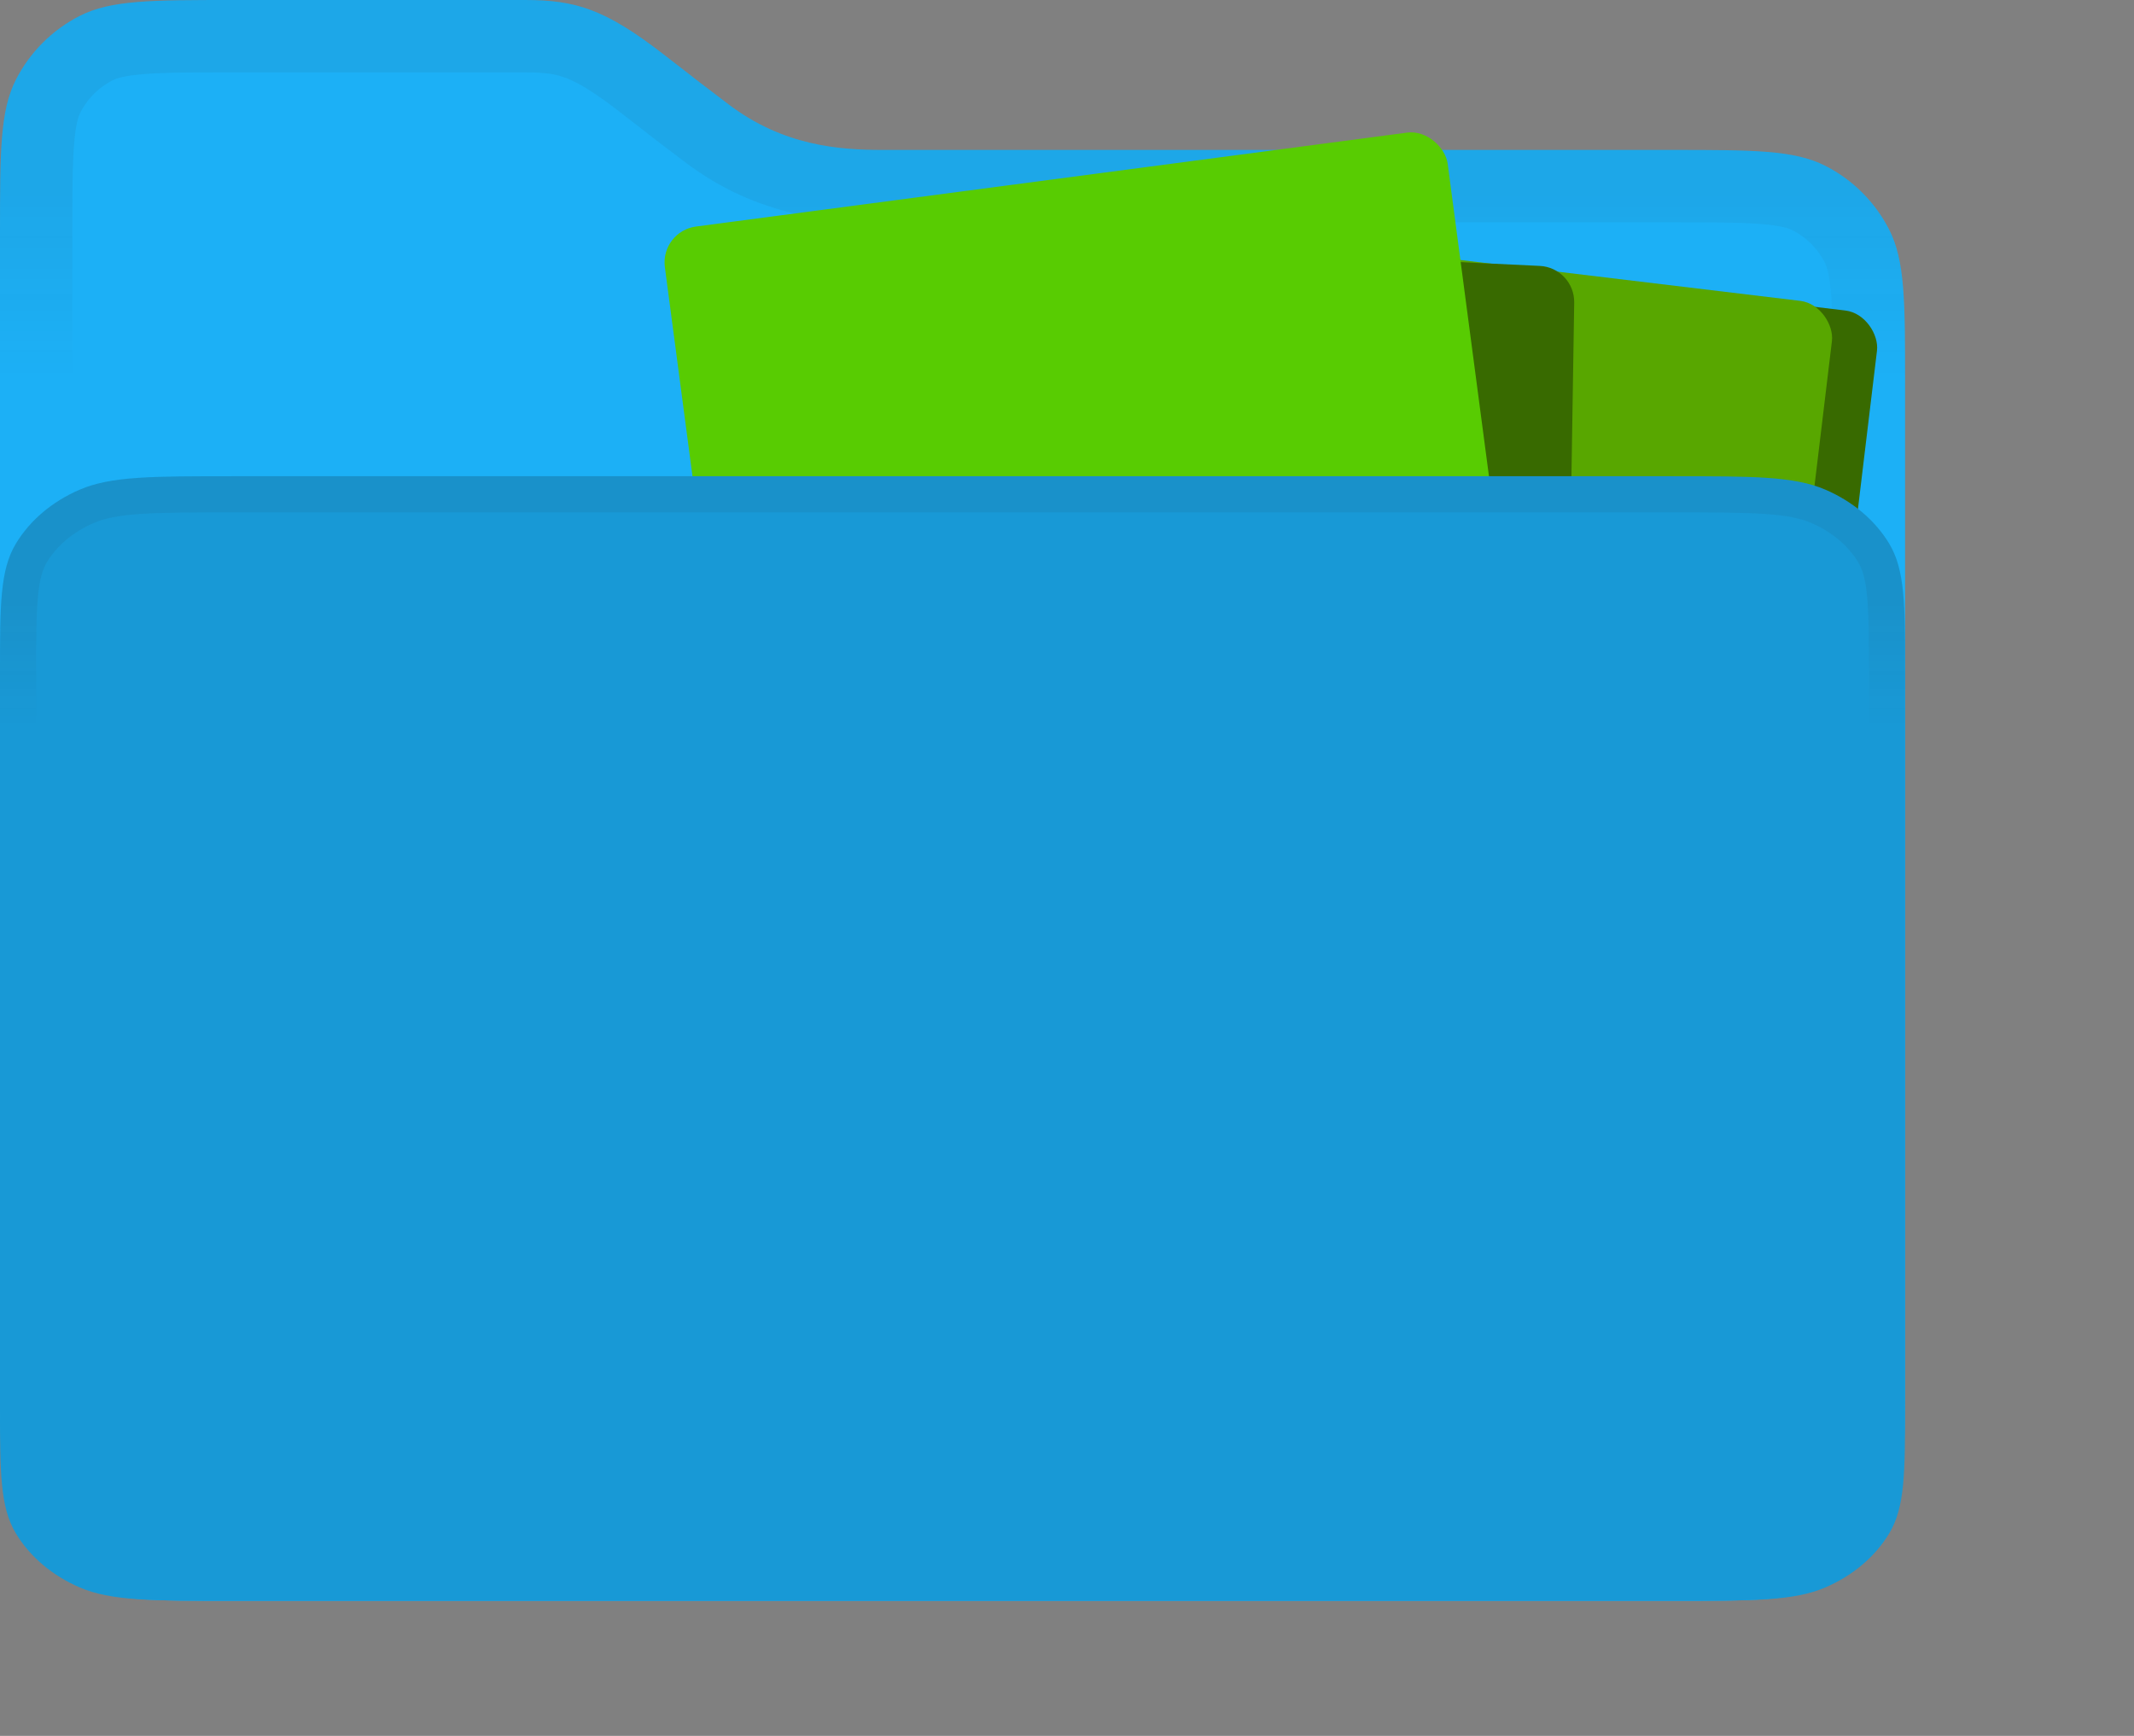 <svg width="59" height="48" viewBox="0 0 59 48" fill="none" xmlns="http://www.w3.org/2000/svg">
<rect x="0" y="0" width="59" height="48" fill="#808080" stroke="none"/>
<path d="M6.455 44.266H46.216C48.475 44.266 49.605 44.266 50.468 43.826C51.227 43.439 51.844 42.822 52.231 42.063C52.671 41.2 52.671 40.07 52.671 37.811V10.601C52.671 8.342 52.671 7.212 52.231 6.349C51.844 5.59 51.227 4.973 50.468 4.586C49.605 4.146 48.475 4.146 46.216 4.146H24.402C23.198 4.146 21.657 4.034 20.144 2.886C18.631 1.737 19.92 2.718 18.323 1.485C16.726 0.252 15.911 3.05176e-05 14.512 3.05176e-05H6.455C4.196 3.05176e-05 3.066 3.07262e-05 2.203 0.44C1.444 0.827 0.827 1.444 0.44 2.203C0 3.066 0 4.196 0 6.455V37.811C0 40.07 0 41.2 0.44 42.063C0.827 42.822 1.444 43.439 2.203 43.826C3.066 44.266 4.196 44.266 6.455 44.266Z" fill="#1CB0F6"/>
<path d="M46.216 43.266H6.455C5.309 43.266 4.509 43.265 3.887 43.214C3.276 43.164 2.924 43.071 2.657 42.935C2.086 42.644 1.622 42.18 1.331 41.609C1.195 41.342 1.102 40.99 1.052 40.379C1.001 39.757 1 38.957 1 37.811V6.455C1 5.309 1.001 4.509 1.052 3.887C1.102 3.276 1.195 2.924 1.331 2.657C1.622 2.086 2.086 1.622 2.657 1.331C2.924 1.195 3.276 1.102 3.887 1.052C4.509 1.001 5.309 1 6.455 1H14.512C15.146 1 15.568 1.057 15.992 1.216C16.433 1.382 16.944 1.684 17.712 2.276C18.497 2.883 18.572 2.944 18.648 3.004C18.722 3.062 18.797 3.119 19.539 3.682C21.315 5.031 23.127 5.146 24.402 5.146H46.216C47.362 5.146 48.161 5.147 48.784 5.198C49.395 5.248 49.747 5.341 50.014 5.477C50.585 5.768 51.049 6.232 51.34 6.803C51.476 7.07 51.569 7.422 51.619 8.033C51.67 8.656 51.671 9.455 51.671 10.601V37.811C51.671 38.957 51.67 39.757 51.619 40.379C51.569 40.99 51.476 41.342 51.34 41.609C51.049 42.18 50.585 42.644 50.014 42.935C49.747 43.071 49.395 43.164 48.784 43.214C48.161 43.265 47.362 43.266 46.216 43.266Z" stroke="url(#paint0_linear_161_522)" stroke-opacity="0.07" stroke-width="2"/>
<rect x="30.452" y="6.111" width="21.717" height="34.82" rx="1" transform="rotate(6.862 30.452 6.111)" fill="#386A00"/>
<rect x="29.093" y="5.831" width="21.831" height="34.93" rx="1" transform="rotate(6.862 29.093 5.831)" fill="#58A700"/>
<path d="M34.31 7.692C34.45 7.265 34.859 6.983 35.308 7.005L42.571 7.353C43.11 7.378 43.531 7.827 43.523 8.367L43.115 34.104C43.107 34.589 42.753 34.999 42.274 35.076L26.023 37.691C25.283 37.81 24.68 37.104 24.913 36.393L34.31 7.692Z" fill="#386A00"/>
<rect x="18.251" y="6.395" width="21.831" height="34.93" rx="1" transform="rotate(-7.525 18.251 6.395)" fill="#58CC02"/>
<mask id="mask0_161_522" style="mask-type:alpha" maskUnits="userSpaceOnUse" x="18" y="3" width="27" height="38">
<rect x="18.251" y="6.395" width="21.831" height="34.93" rx="2" transform="rotate(-7.525 18.251 6.395)" fill="#58CC02"/>
</mask>
<g mask="url(#mask0_161_522)">
<path fill-rule="evenodd" clip-rule="evenodd" d="M29.995 22.912C29.993 22.916 29.99 22.921 29.988 22.926C29.906 23.091 29.799 23.358 29.677 23.744C29.433 24.514 29.198 25.524 28.977 26.633C28.77 27.673 28.587 28.735 28.424 29.686C28.415 29.738 28.406 29.791 28.397 29.843L28.393 29.865C28.235 30.784 28.075 31.712 27.929 32.273C27.681 33.228 27.113 33.93 26.625 34.404C26.122 34.893 25.537 35.299 24.99 35.633C24.095 36.178 23.042 36.679 22.196 37.082C22.028 37.162 21.869 37.238 21.72 37.31C20.539 37.88 19.121 37.351 18.553 36.128C17.985 34.906 18.482 33.453 19.663 32.883C19.856 32.79 20.047 32.699 20.235 32.609C21.079 32.206 21.864 31.831 22.534 31.423C22.933 31.18 23.194 30.981 23.346 30.833C23.359 30.82 23.371 30.808 23.382 30.797C23.461 30.44 23.571 29.819 23.723 28.935C23.733 28.879 23.742 28.822 23.752 28.765C23.914 27.825 24.107 26.704 24.327 25.597C24.559 24.433 24.836 23.211 25.163 22.179C25.326 21.664 25.521 21.137 25.755 20.665C25.966 20.24 26.321 19.623 26.902 19.16C27.714 18.512 29.598 17.262 31.289 16.201C32.154 15.658 33.016 15.135 33.722 14.733C34.072 14.533 34.406 14.351 34.693 14.208L34.699 14.205C34.892 14.108 35.332 13.889 35.774 13.801C36.146 13.726 36.59 13.708 36.906 13.7C37.275 13.691 37.694 13.693 38.108 13.7C38.939 13.715 39.822 13.754 40.386 13.785C41.695 13.858 42.712 15.008 42.657 16.355C42.603 17.702 41.497 18.735 40.187 18.663C39.665 18.634 38.841 18.598 38.081 18.584C37.701 18.577 37.354 18.576 37.078 18.583C36.973 18.586 36.893 18.589 36.836 18.592C36.826 18.597 36.816 18.602 36.805 18.608C36.625 18.697 36.374 18.833 36.058 19.013C35.43 19.371 34.63 19.855 33.795 20.379C32.221 21.366 30.68 22.395 29.995 22.912ZM23.436 30.734C23.436 30.734 23.435 30.736 23.431 30.74C23.434 30.736 23.436 30.734 23.436 30.734ZM30.04 22.83C30.045 22.821 30.048 22.817 30.048 22.817C30.048 22.817 30.045 22.822 30.04 22.83Z" fill="#A5ED6E"/>
</g>
<path d="M26.307 27.317L27.378 28.147C27.716 28.409 28.163 28.53 28.563 28.479C28.963 28.428 29.366 28.199 29.628 27.861L34.773 21.221L34.711 18.333C34.717 17.976 34.404 17.711 34.054 17.756C34.029 17.759 34.004 17.762 33.979 17.765L31.166 18.427L26.021 25.067C25.476 25.771 25.603 26.771 26.307 27.317ZM31.862 19.507L33.516 19.119L33.553 20.817L31.075 24.045L30.398 24.918L28.679 23.586L29.356 22.713L31.862 19.507ZM26.98 25.809L27.937 24.544L29.656 25.876L28.67 27.119C28.583 27.232 28.461 27.273 28.411 27.279C28.361 27.285 28.233 27.276 28.12 27.189L27.049 26.359C26.88 26.228 26.849 25.978 26.98 25.809Z" fill="white"/>
<path d="M25.339 16.536C25.386 16.12 25.961 16.047 26.11 16.439L26.521 17.517C26.575 17.656 26.701 17.755 26.85 17.771L27.997 17.9C28.413 17.947 28.486 18.522 28.095 18.671L27.017 19.082C26.877 19.135 26.778 19.262 26.762 19.411L26.633 20.557C26.586 20.974 26.011 21.047 25.862 20.655L25.451 19.577C25.398 19.437 25.271 19.339 25.122 19.322L23.976 19.194C23.559 19.147 23.486 18.572 23.878 18.423L24.956 18.012C25.096 17.959 25.194 17.831 25.211 17.683L25.339 16.536Z" fill="white"/>
<path fill-rule="evenodd" clip-rule="evenodd" d="M25.779 16.918L25.688 17.736C25.651 18.064 25.434 18.343 25.127 18.46L24.357 18.753L25.176 18.845C25.503 18.882 25.782 19.099 25.899 19.406L26.193 20.176L26.285 19.357C26.321 19.03 26.538 18.751 26.846 18.634L27.616 18.34L26.797 18.248C26.47 18.212 26.19 17.995 26.073 17.687L25.779 16.918ZM26.11 16.439C25.961 16.047 25.386 16.12 25.339 16.536L25.211 17.683C25.194 17.831 25.096 17.959 24.956 18.012L23.878 18.423C23.486 18.572 23.559 19.147 23.976 19.194L25.122 19.322C25.271 19.339 25.398 19.437 25.451 19.577L25.862 20.655C26.011 21.047 26.586 20.974 26.633 20.557L26.762 19.411C26.778 19.262 26.877 19.135 27.017 19.082L28.095 18.671C28.486 18.522 28.413 17.947 27.997 17.9L26.85 17.771C26.701 17.755 26.575 17.656 26.521 17.517L26.11 16.439Z" fill="white"/>
<path d="M35.485 24.775C35.52 24.462 35.951 24.407 36.063 24.701L36.371 25.51C36.411 25.615 36.507 25.689 36.618 25.701L37.478 25.798C37.79 25.833 37.845 26.264 37.551 26.376L36.743 26.684C36.638 26.724 36.564 26.819 36.551 26.931L36.455 27.791C36.42 28.103 35.989 28.158 35.877 27.864L35.569 27.055C35.529 26.951 35.434 26.877 35.322 26.864L34.462 26.768C34.15 26.733 34.095 26.302 34.389 26.189L35.197 25.881C35.302 25.841 35.376 25.746 35.389 25.635L35.485 24.775Z" fill="white"/>
<path fill-rule="evenodd" clip-rule="evenodd" d="M35.815 25.061L35.746 25.675C35.719 25.92 35.556 26.13 35.325 26.218L34.748 26.438L35.362 26.507C35.608 26.534 35.817 26.696 35.905 26.927L36.125 27.505L36.194 26.891C36.221 26.645 36.384 26.436 36.615 26.348L37.192 26.128L36.578 26.059C36.333 26.031 36.123 25.869 36.035 25.638L35.815 25.061ZM36.063 24.701C35.951 24.407 35.52 24.462 35.485 24.775L35.389 25.635C35.376 25.746 35.302 25.841 35.197 25.881L34.389 26.189C34.095 26.302 34.15 26.733 34.462 26.768L35.322 26.864C35.434 26.877 35.529 26.951 35.569 27.055L35.877 27.864C35.989 28.158 36.42 28.103 36.455 27.791L36.551 26.931C36.564 26.819 36.638 26.724 36.743 26.684L37.551 26.376C37.845 26.264 37.79 25.833 37.478 25.798L36.618 25.701C36.507 25.689 36.411 25.615 36.371 25.51L36.063 24.701Z" fill="white"/>
<path d="M36.393 15.426C36.435 15.752 36.204 16.05 35.877 16.092C35.551 16.133 35.253 15.902 35.212 15.576C35.17 15.25 35.401 14.952 35.728 14.91C36.054 14.869 36.352 15.1 36.393 15.426Z" fill="white"/>
<path d="M30.487 16.175C30.528 16.502 30.297 16.8 29.971 16.841C29.645 16.882 29.347 16.651 29.305 16.325C29.264 15.999 29.495 15.701 29.821 15.66C30.147 15.618 30.445 15.849 30.487 16.175Z" fill="white"/>
<path d="M25.92 22.756C25.961 23.082 25.73 23.381 25.404 23.422C25.078 23.463 24.78 23.232 24.739 22.906C24.697 22.58 24.928 22.282 25.255 22.241C25.581 22.199 25.879 22.43 25.92 22.756Z" fill="white"/>
<path d="M43.201 37.451L39.49 37.816C39.136 37.85 38.916 37.439 39.142 37.164L42.488 33.089C42.714 32.814 43.16 32.949 43.195 33.304L43.56 37.014C43.581 37.234 43.42 37.43 43.201 37.451Z" fill="#A5ED6E"/>
<path d="M0 18.629C0 16.717 0 15.761 0.44 15.031C0.827 14.389 1.444 13.867 2.203 13.54C3.066 13.168 4.196 13.168 6.455 13.168H46.216C48.475 13.168 49.605 13.168 50.468 13.54C51.227 13.867 51.844 14.389 52.231 15.031C52.671 15.761 52.671 16.717 52.671 18.629V38.805C52.671 40.716 52.671 41.672 52.231 42.402C51.844 43.044 51.227 43.566 50.468 43.894C49.605 44.266 48.475 44.266 46.216 44.266H6.455C4.196 44.266 3.066 44.266 2.203 43.894C1.444 43.566 0.827 43.044 0.44 42.402C0 41.672 0 40.716 0 38.805V18.629Z" fill="#1899D6"/>
<path d="M0.5 18.629C0.5 17.663 0.501 16.975 0.553 16.435C0.604 15.904 0.702 15.566 0.868 15.289C1.195 14.746 1.727 14.289 2.401 13.999C2.758 13.845 3.192 13.758 3.84 13.713C4.491 13.668 5.318 13.668 6.455 13.668H46.216C47.352 13.668 48.179 13.668 48.831 13.713C49.479 13.758 49.913 13.845 50.27 13.999C50.943 14.289 51.475 14.746 51.803 15.289C51.969 15.566 52.067 15.904 52.118 16.435C52.17 16.975 52.171 17.663 52.171 18.629V38.805C52.171 39.77 52.17 40.459 52.118 40.998C52.067 41.529 51.969 41.868 51.803 42.144C51.475 42.688 50.943 43.144 50.27 43.435C49.913 43.589 49.479 43.676 48.831 43.721C48.179 43.766 47.352 43.766 46.216 43.766H6.455C5.318 43.766 4.491 43.766 3.84 43.721C3.192 43.676 2.758 43.589 2.401 43.435C1.727 43.144 1.195 42.688 0.868 42.144C0.702 41.868 0.604 41.529 0.553 40.998C0.501 40.459 0.5 39.77 0.5 38.805V18.629Z" stroke="url(#paint1_linear_161_522)" stroke-opacity="0.07"/>
<defs>
<linearGradient id="paint0_linear_161_522" x1="26.335" y1="5.323" x2="26.335" y2="10.45" gradientUnits="userSpaceOnUse">
<stop stop-color="#2E2E2E"/>
<stop offset="1" stop-color="#303030" stop-opacity="0"/>
</linearGradient>
<linearGradient id="paint1_linear_161_522" x1="26.335" y1="16.693" x2="26.335" y2="20.089" gradientUnits="userSpaceOnUse">
<stop stop-color="#2E2E2E"/>
<stop offset="1" stop-color="#303030" stop-opacity="0"/>
</linearGradient>
</defs>
</svg>
